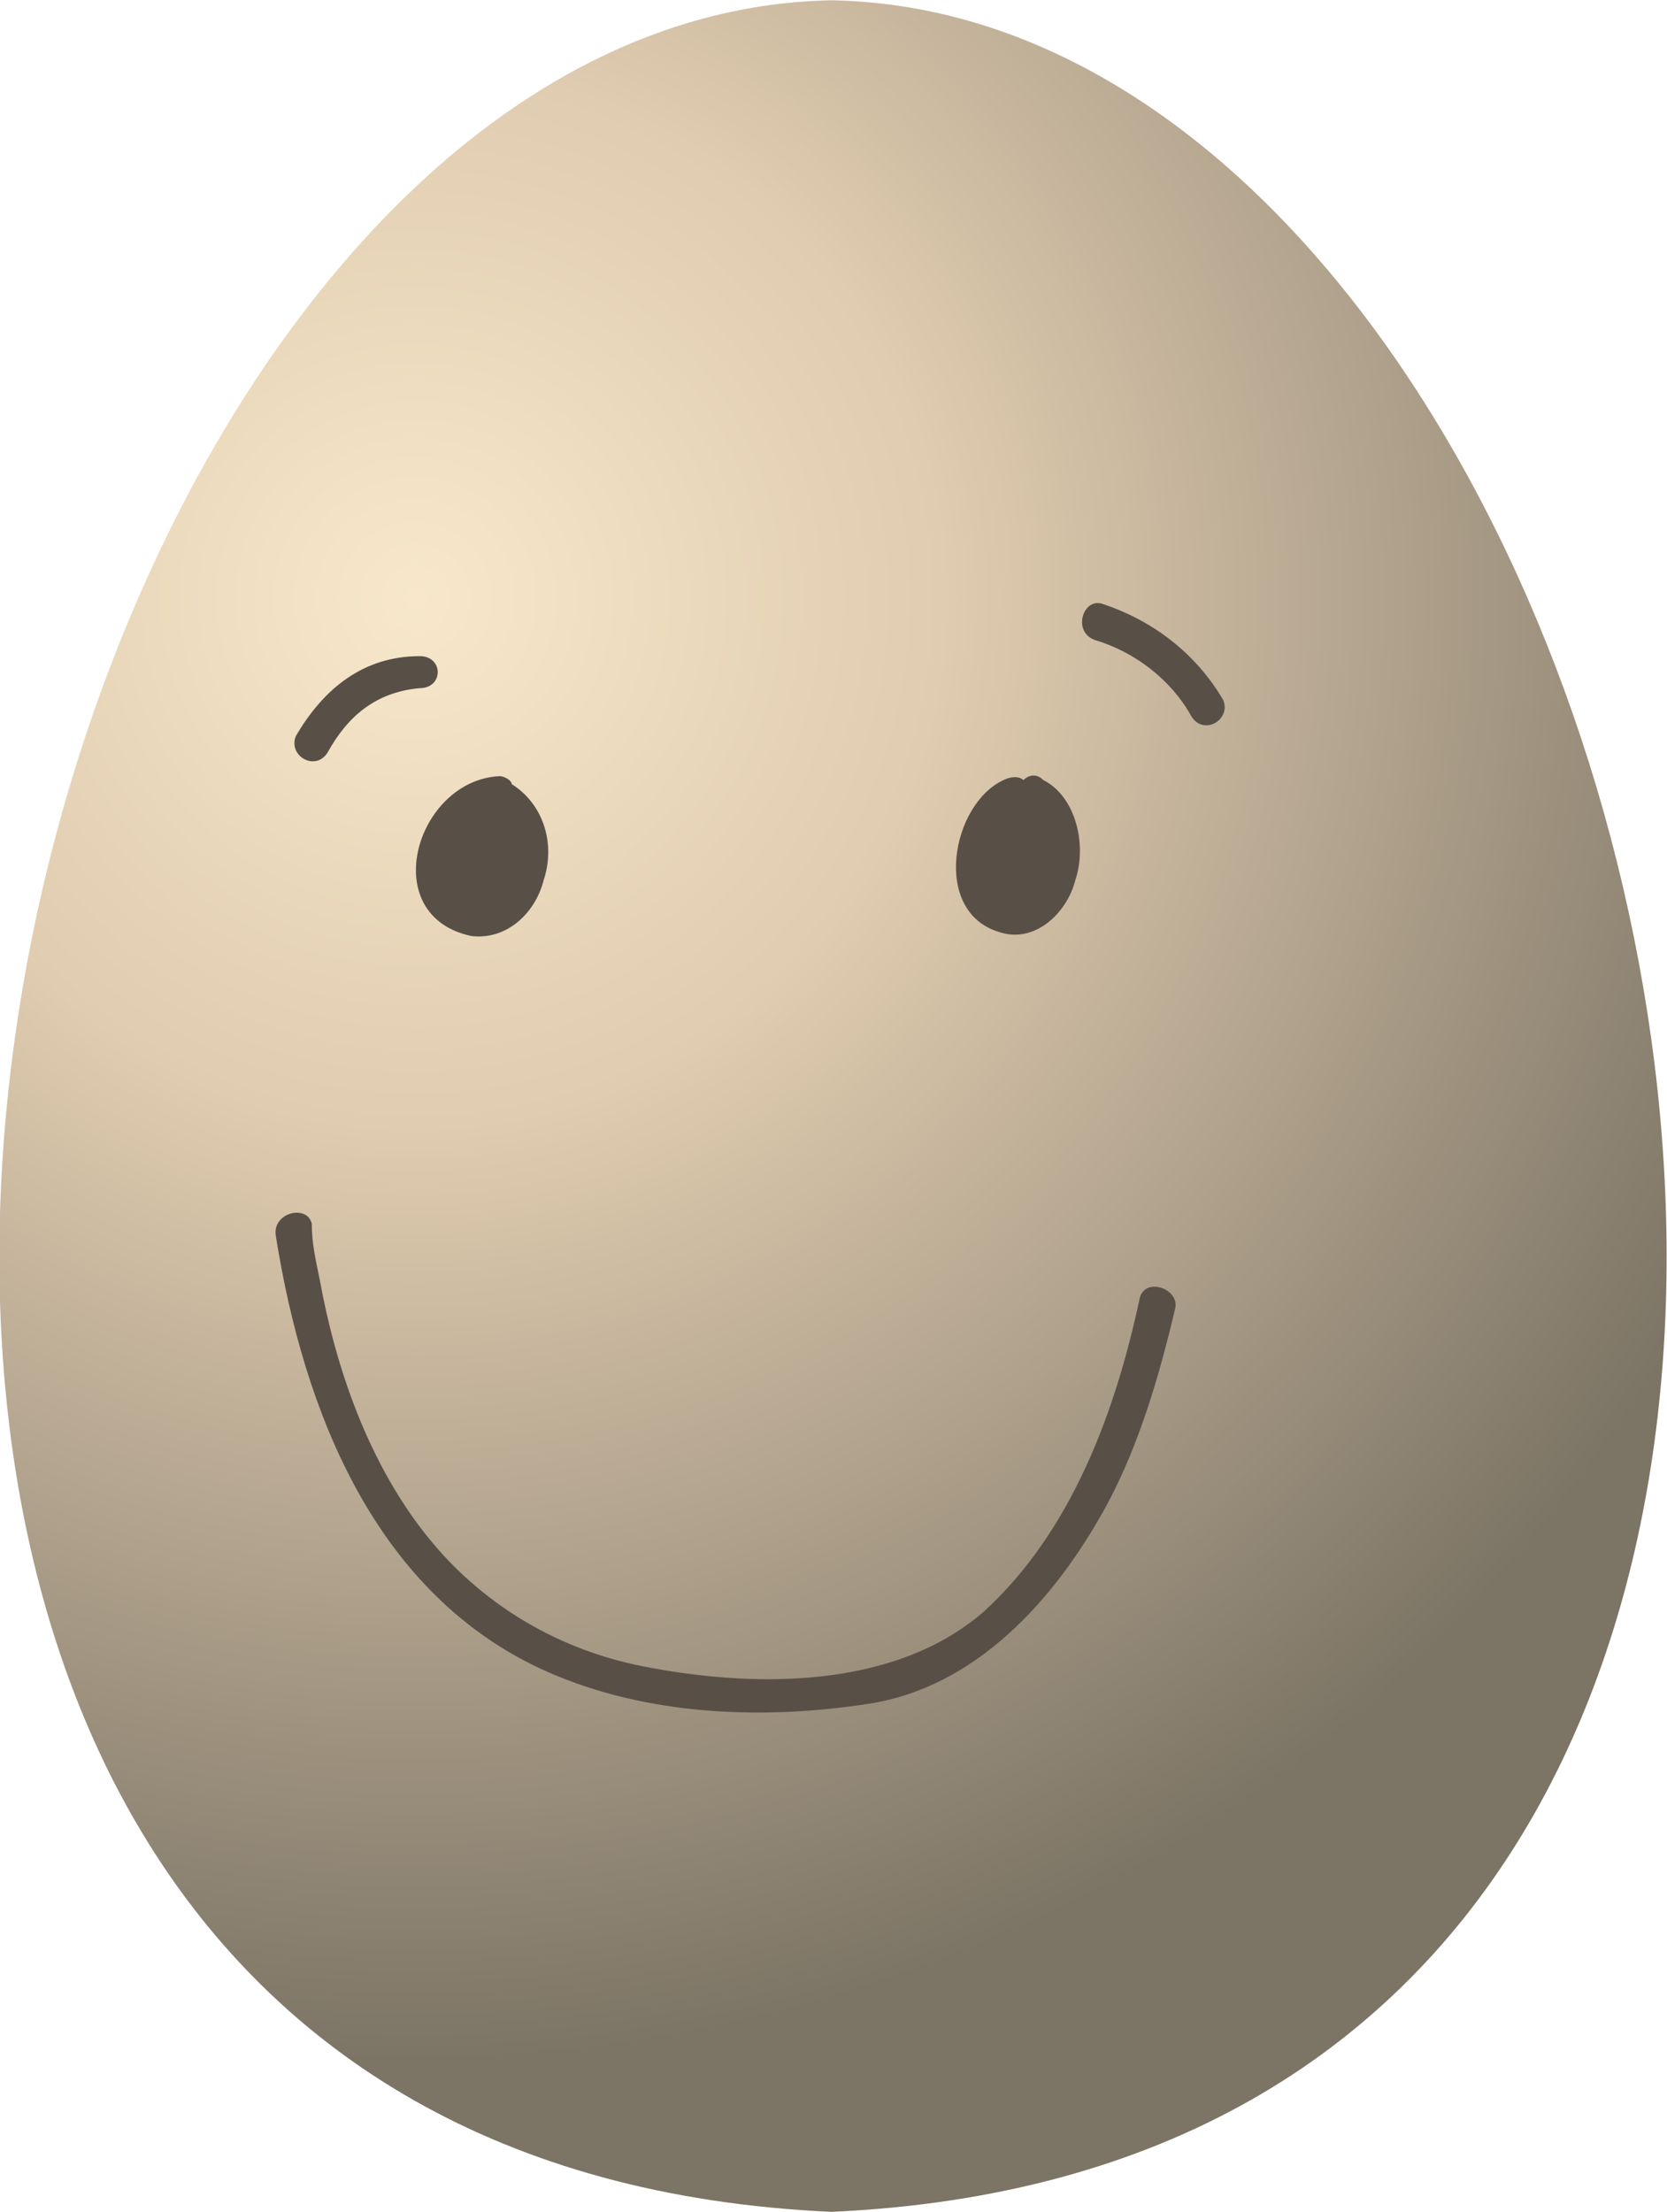 <?xml version="1.0" encoding="UTF-8"?>
<!DOCTYPE svg PUBLIC "-//W3C//DTD SVG 1.1//EN" "http://www.w3.org/Graphics/SVG/1.1/DTD/svg11.dtd">
<!-- Creator: CorelDRAW X7 -->
<svg xmlns="http://www.w3.org/2000/svg" xml:space="preserve" width="0.389in" height="0.516in" version="1.1" style="shape-rendering:geometricPrecision; text-rendering:geometricPrecision; image-rendering:optimizeQuality; fill-rule:evenodd; clip-rule:evenodd"
viewBox="0 0 417 553"
 xmlns:xlink="http://www.w3.org/1999/xlink">
 <defs>
  <style type="text/css">
   <![CDATA[
    .fil1 {fill:#585047;fill-rule:nonzero}
    .fil0 {fill:url(#id0);fill-rule:nonzero}
   ]]>
  </style>
  <radialGradient id="id0" gradientUnits="userSpaceOnUse" gradientTransform="matrix(1.323 -0 -0 1.323 -34 -48)" cx="104.196" cy="149.349" r="276.568" fx="104.196" fy="149.349">
   <stop offset="0" style="stop-opacity:1; stop-color:#F8E8CB"/>
   <stop offset="0.361" style="stop-opacity:1; stop-color:#E0CCB0"/>
   <stop offset="1" style="stop-opacity:1; stop-color:#7C7465"/>
  </radialGradient>
 </defs>
 <g id="__x0023_Layer_x0020_1">

  <path class="fil0" d="M208 553c-333,-15 -216,-549 0,-553 217,4 334,538 0,553z"/>
  <path class="fil1" d="M118 234c9,1 16,-6 18,-14 3,-9 0,-19 -8,-24 0,-1 -2,-2 -3,-2 -21,1 -31,35 -7,40z"/>
  <path class="fil1" d="M250 233c9,3 17,-5 19,-13 3,-9 0,-21 -8,-25 -2,-2 -4,-1 -5,0 -1,-1 -3,-1 -5,0 -13,6 -18,33 -1,38z"/>
  <path class="fil1" d="M285 325c-6,28 -17,58 -39,78 -22,19 -56,19 -83,14 -23,-4 -43,-16 -57,-34 -14,-18 -22,-41 -26,-63 -1,-5 -2,-9 -2,-14 -1,-5 -10,-3 -9,3 7,44 25,90 68,109 25,11 54,12 80,8 27,-4 47,-26 60,-50 8,-15 13,-32 17,-49 1,-5 -8,-8 -9,-2z"/>
  <path class="fil1" d="M82 188c5,-9 12,-15 23,-16 6,0 6,-8 0,-8 -14,0 -24,8 -31,20 -2,5 5,9 8,4z"/>
  <path class="fil1" d="M306 175c-7,-12 -18,-20 -30,-24 -5,-2 -8,7 -2,9 10,3 19,10 24,19 3,5 10,1 8,-4z"/>
 </g>
</svg>
